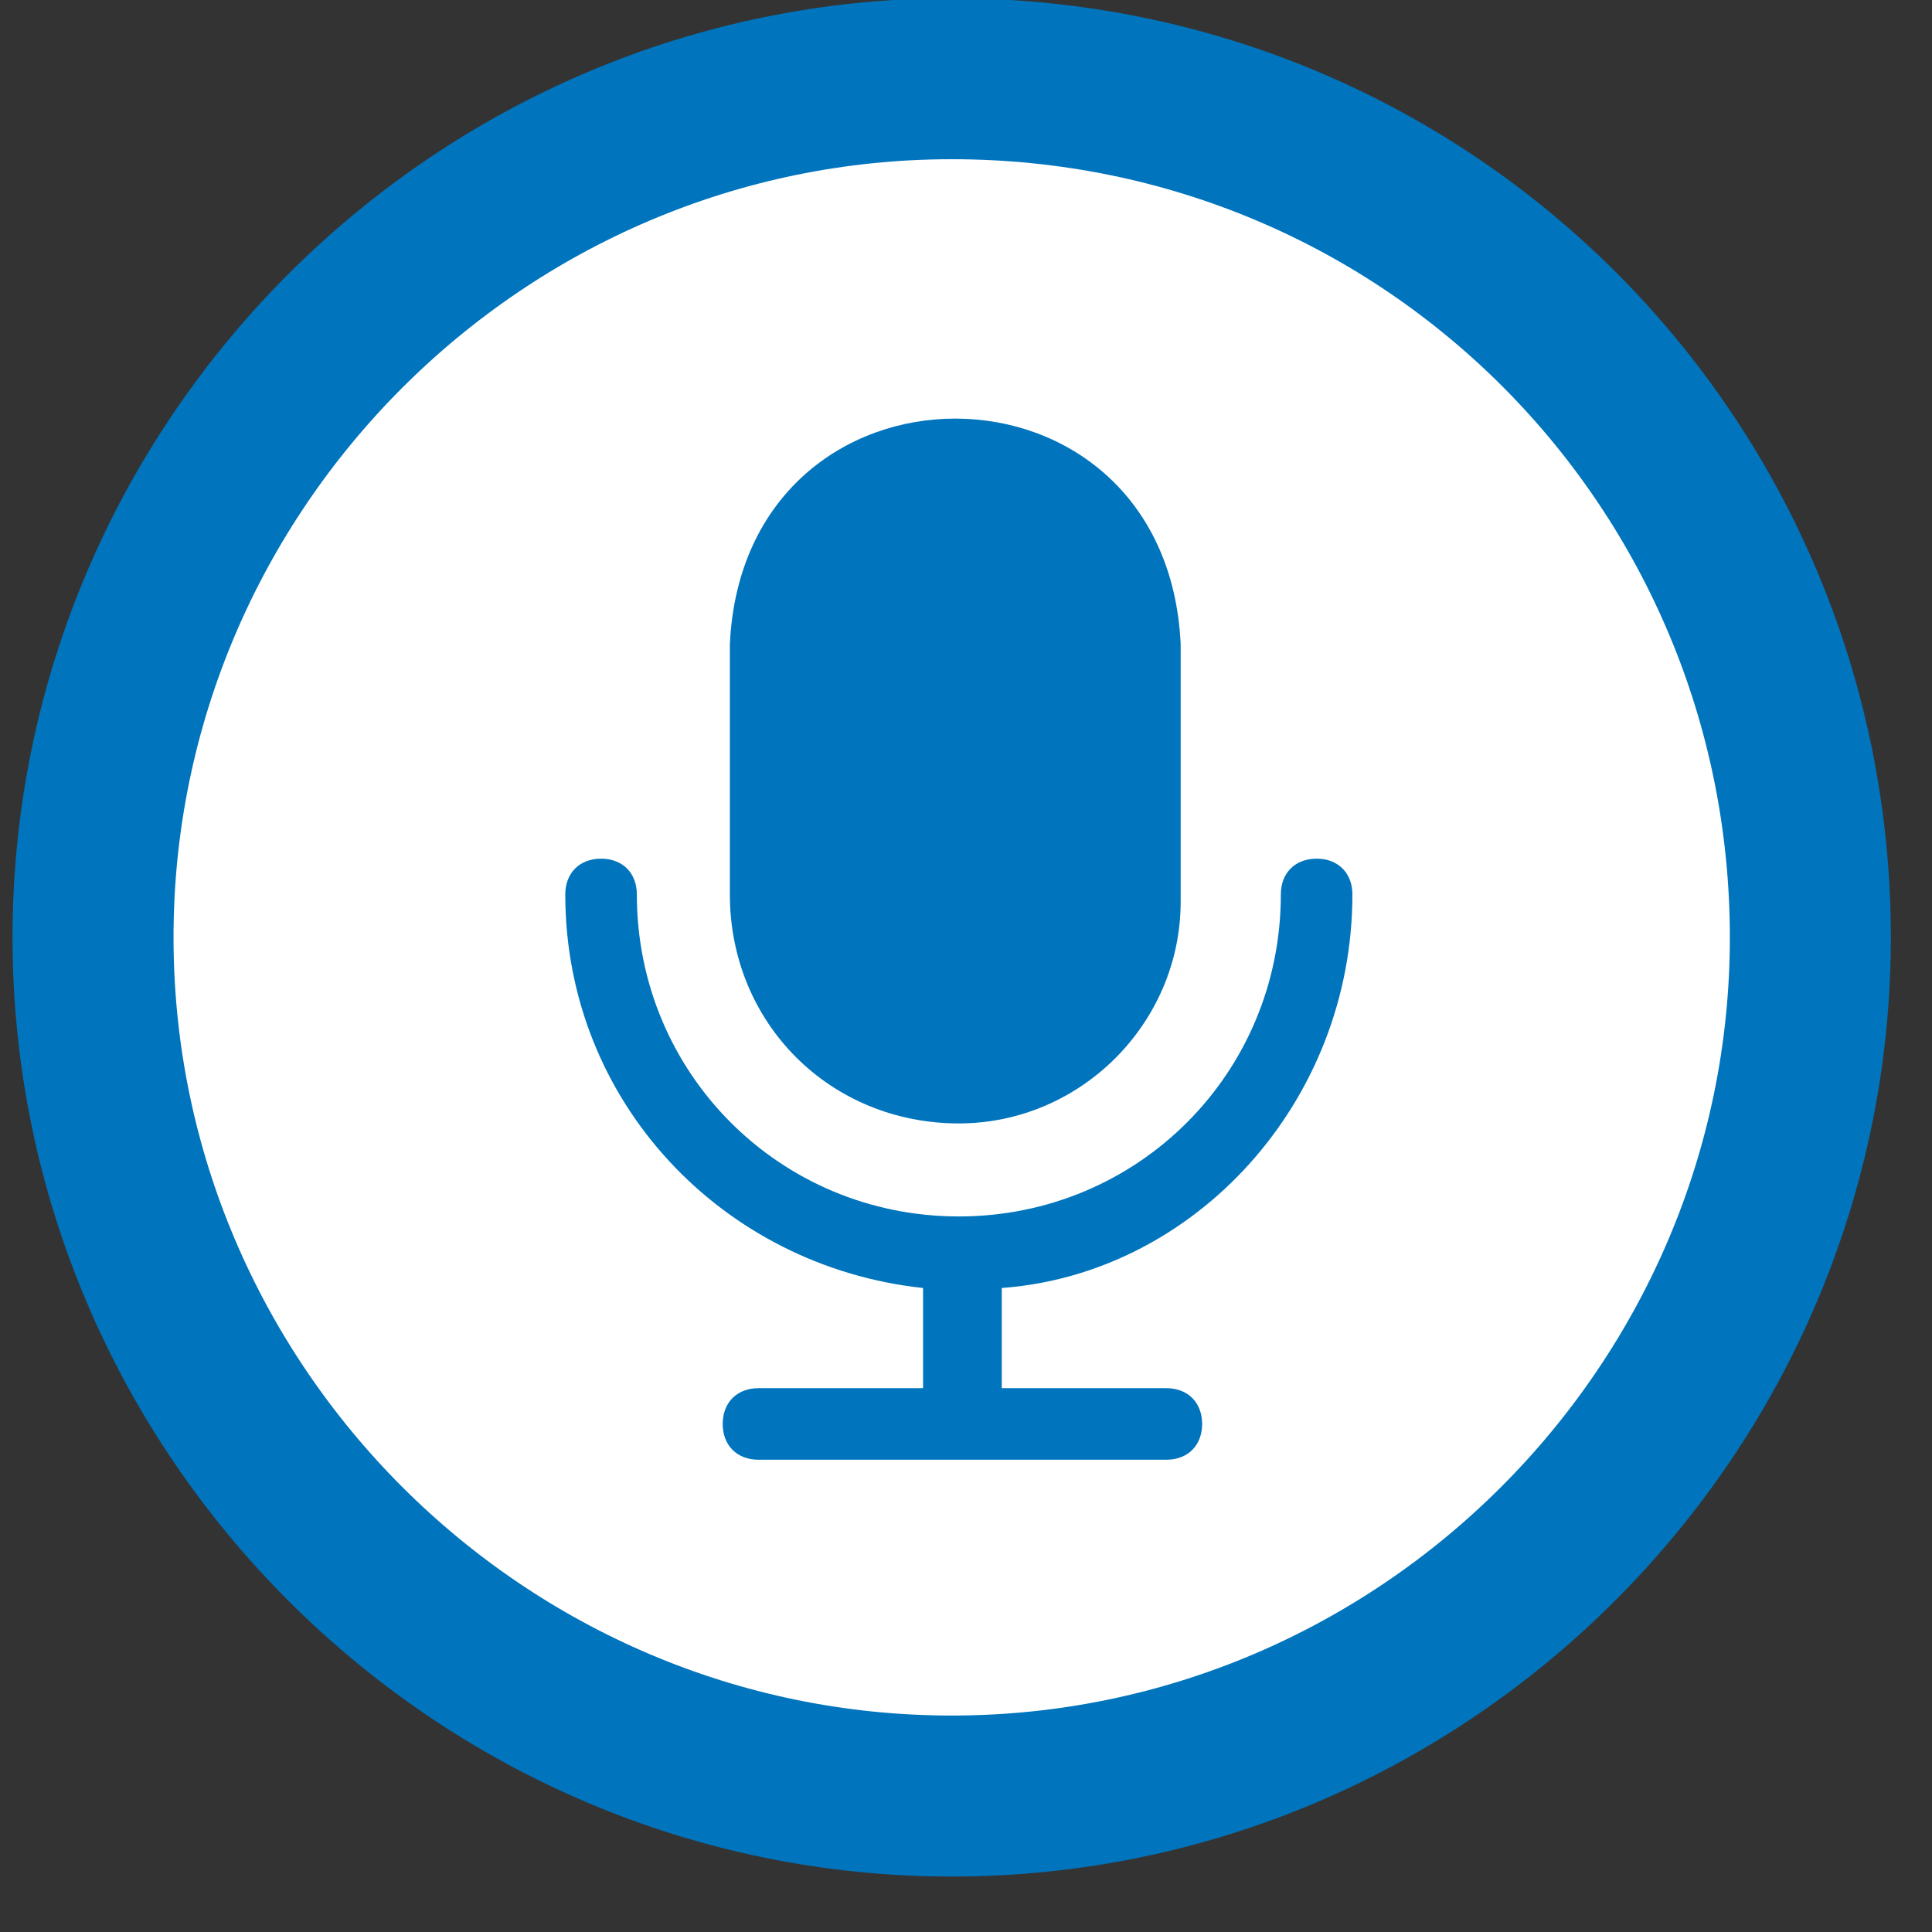 <?xml version="1.0" encoding="utf-8"?>
<!-- Generator: Adobe Illustrator 25.2.0, SVG Export Plug-In . SVG Version: 6.00 Build 0)  -->
<svg version="1.1" id="Layer_1" xmlns="http://www.w3.org/2000/svg" xmlns:xlink="http://www.w3.org/1999/xlink" x="0px" y="0px"
	 viewBox="0 0 27 27" style="enable-background:new 0 0 27 27;" xml:space="preserve">
<rect x="0" y="0" width="27" height="27" fill="#333333" stroke="none"/>
<style type="text/css">
	.st0{fill:#FFFFFF;stroke:#0074BC;stroke-width:2.25;}
	.st1{fill:#0074BC;}
</style>
<g id="Page-1">
	<g id="Icon-Guide" transform="translate(-115, -18)">
		<g id="Group" transform="translate(116, 19)">
			<path id="Stroke-33" class="st0" d="M24.3,12.1c0,6.6-5.4,12-12,12s-12-5.4-12-12s5.4-12,12-12C19,0.1,24.3,5.5,24.3,12.1z"/>
		</g>
	</g>
</g>
<g id="Layer_2">
	<g>
		<path class="st1" d="M18.9,12.5c0-0.3-0.2-0.5-0.5-0.5s-0.5,0.2-0.5,0.5c0,2.5-2,4.5-4.5,4.5c-2.5,0-4.5-2-4.5-4.5
			c0-0.3-0.2-0.5-0.5-0.5s-0.5,0.2-0.5,0.5c0,2.9,2.2,5.2,5,5.5v1.4h-2.3c-0.3,0-0.5,0.2-0.5,0.5s0.2,0.5,0.5,0.5h5.7
			c0.3,0,0.5-0.2,0.5-0.5s-0.2-0.5-0.5-0.5h-2.3V18C16.7,17.8,18.9,15.4,18.9,12.5z"/>
		<path class="st1" d="M13.4,15.7c1.7,0,3.1-1.4,3.1-3.1V9c-0.2-4.2-6.1-4.2-6.3,0v3.5C10.2,14.3,11.6,15.7,13.4,15.7z"/>
	</g>
</g>
</svg>
